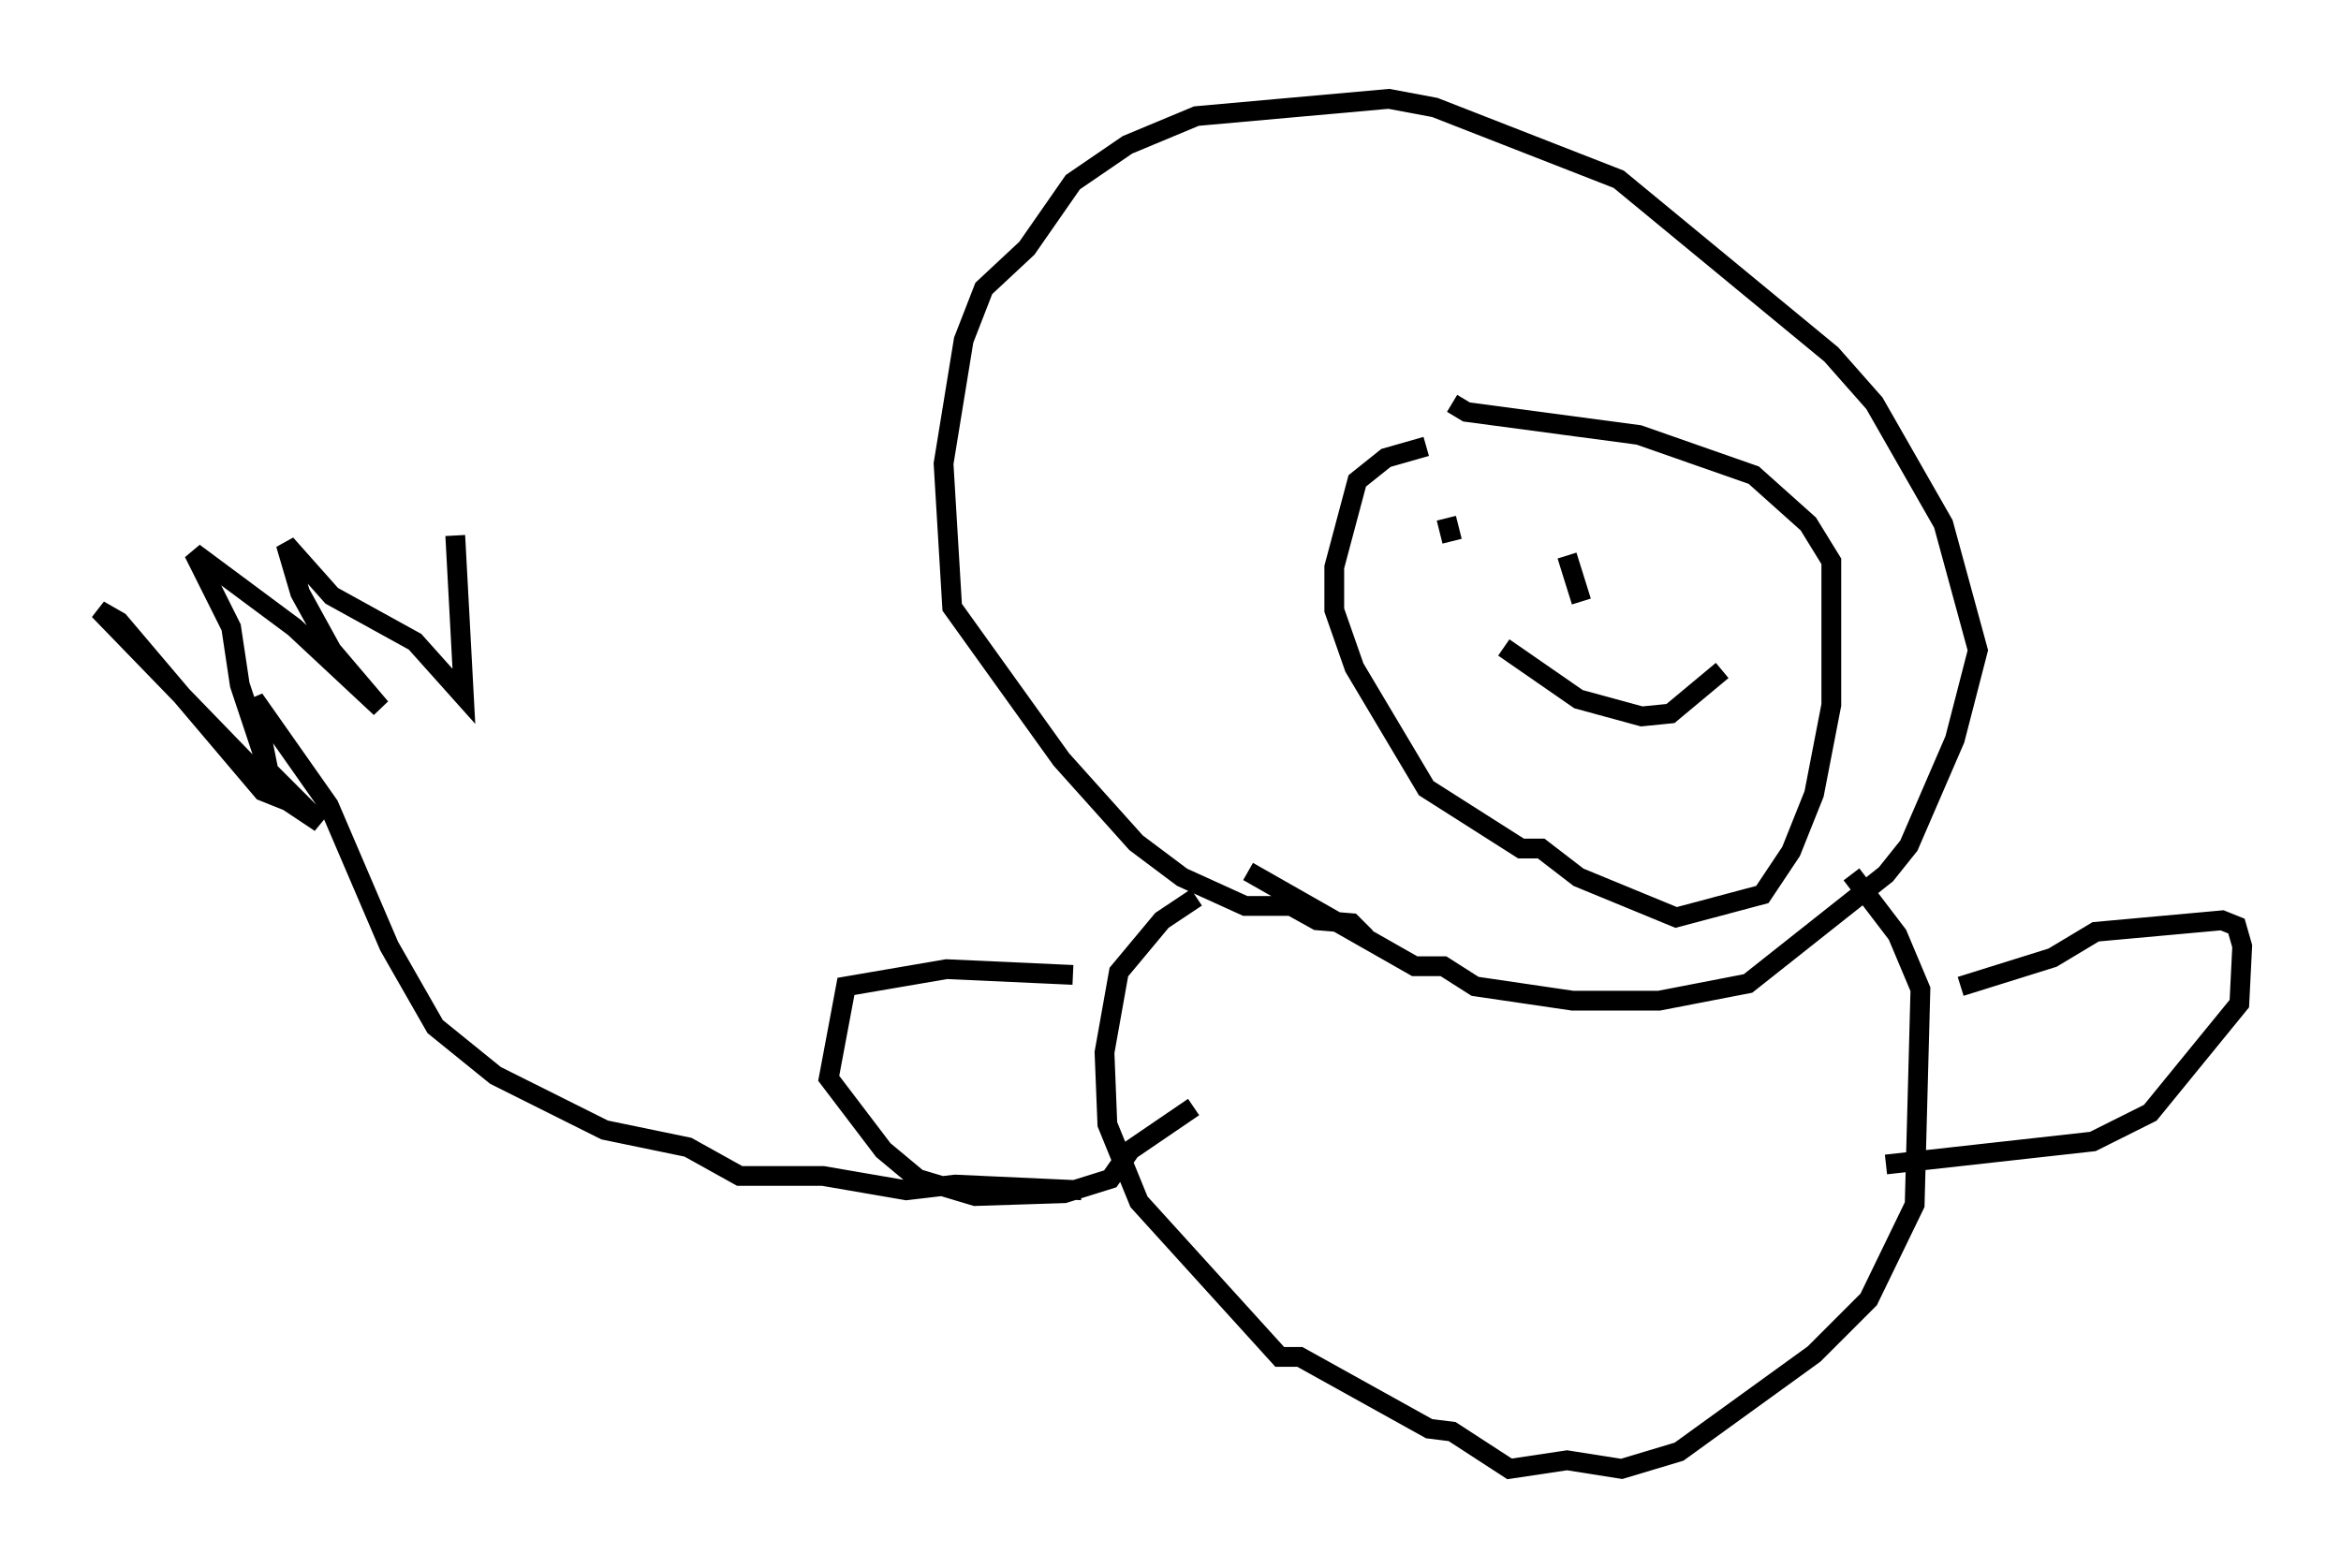 <?xml version="1.0" encoding="utf-8" ?>
<svg baseProfile="full" height="79.285" version="1.1" width="118.357" xmlns="http://www.w3.org/2000/svg" xmlns:ev="http://www.w3.org/2001/xml-events" xmlns:xlink="http://www.w3.org/1999/xlink"><defs /><rect fill="white" height="79.285" width="118.357" x="0" y="0" /><path d="M61.503, 42.33 m1.598, 1.743 l8.425, 4.793 1.453, 0.0 l1.598, 1.017 4.939, 0.726 l4.358, 0.0 4.503, -0.872 l6.972, -5.52 1.162, -1.453 l2.324, -5.374 1.162, -4.503 l-1.743, -6.391 -3.486, -6.101 l-2.179, -2.469 -10.749, -8.86 l-9.296, -3.631 -2.324, -0.436 l-9.732, 0.872 -3.486, 1.453 l-2.76, 1.888 -2.324, 3.341 l-2.179, 2.034 -1.017, 2.615 l-1.017, 6.246 0.436, 7.263 l5.52, 7.698 3.777, 4.212 l2.324, 1.743 3.196, 1.453 l2.324, 0.0 1.307, 0.726 l1.743, 0.145 0.726, 0.726 m3.05, -24.838 l-2.034, 0.581 -1.453, 1.162 l-1.162, 4.358 0.0, 2.179 l1.017, 2.905 3.631, 6.101 l4.793, 3.05 1.017, 0.0 l1.888, 1.453 4.939, 2.034 l4.358, -1.162 1.453, -2.179 l1.162, -2.905 0.872, -4.503 l0.0, -7.263 -1.162, -1.888 l-2.76, -2.469 -5.81, -2.034 l-8.715, -1.162 -0.726, -0.436 m-0.291, 5.81 l0.291, 1.162 m5.81, 0.726 l0.726, 2.324 m-3.922, 2.324 l3.777, 2.615 3.196, 0.872 l1.453, -0.145 2.615, -2.179 m-26.581, 11.475 l-1.743, 1.162 -2.179, 2.615 l-0.726, 4.067 0.145, 3.631 l1.598, 3.922 7.117, 7.844 l1.017, 0.0 6.536, 3.631 l1.162, 0.145 2.905, 1.888 l2.905, -0.436 2.76, 0.436 l2.905, -0.872 6.827, -4.939 l2.76, -2.76 2.324, -4.793 l0.291, -10.894 -1.162, -2.76 l-2.324, -3.05 m5.52, 5.665 l4.648, -1.453 2.179, -1.307 l6.391, -0.581 0.726, 0.291 l0.291, 1.017 -0.145, 2.905 l-4.503, 5.52 -2.905, 1.453 l-10.458, 1.162 m-41.106, -9.587 l-6.391, -0.291 -5.084, 0.872 l-0.872, 4.648 2.76, 3.631 l1.743, 1.453 2.905, 0.872 l4.503, -0.145 2.324, -0.726 l1.017, -1.453 3.196, -2.179 m-5.665, 4.212 l-6.391, -0.291 -2.469, 0.291 l-4.212, -0.726 -4.212, 0.0 l-2.615, -1.453 -4.212, -0.872 l-5.52, -2.76 -3.05, -2.469 l-2.324, -4.067 -3.05, -7.117 l-3.777, -5.374 0.726, 3.631 l2.615, 2.615 -2.179, -1.453 l-9.006, -9.296 1.017, 0.581 l7.263, 8.57 0.726, 0.291 l-1.888, -5.665 -0.436, -2.905 l-1.888, -3.777 5.084, 3.777 l4.358, 4.067 -2.469, -2.905 l-1.598, -2.905 -0.726, -2.469 l2.324, 2.615 4.212, 2.324 l2.469, 2.76 -0.436, -8.134 " fill="none" stroke="black" stroke-width="1" /></svg>